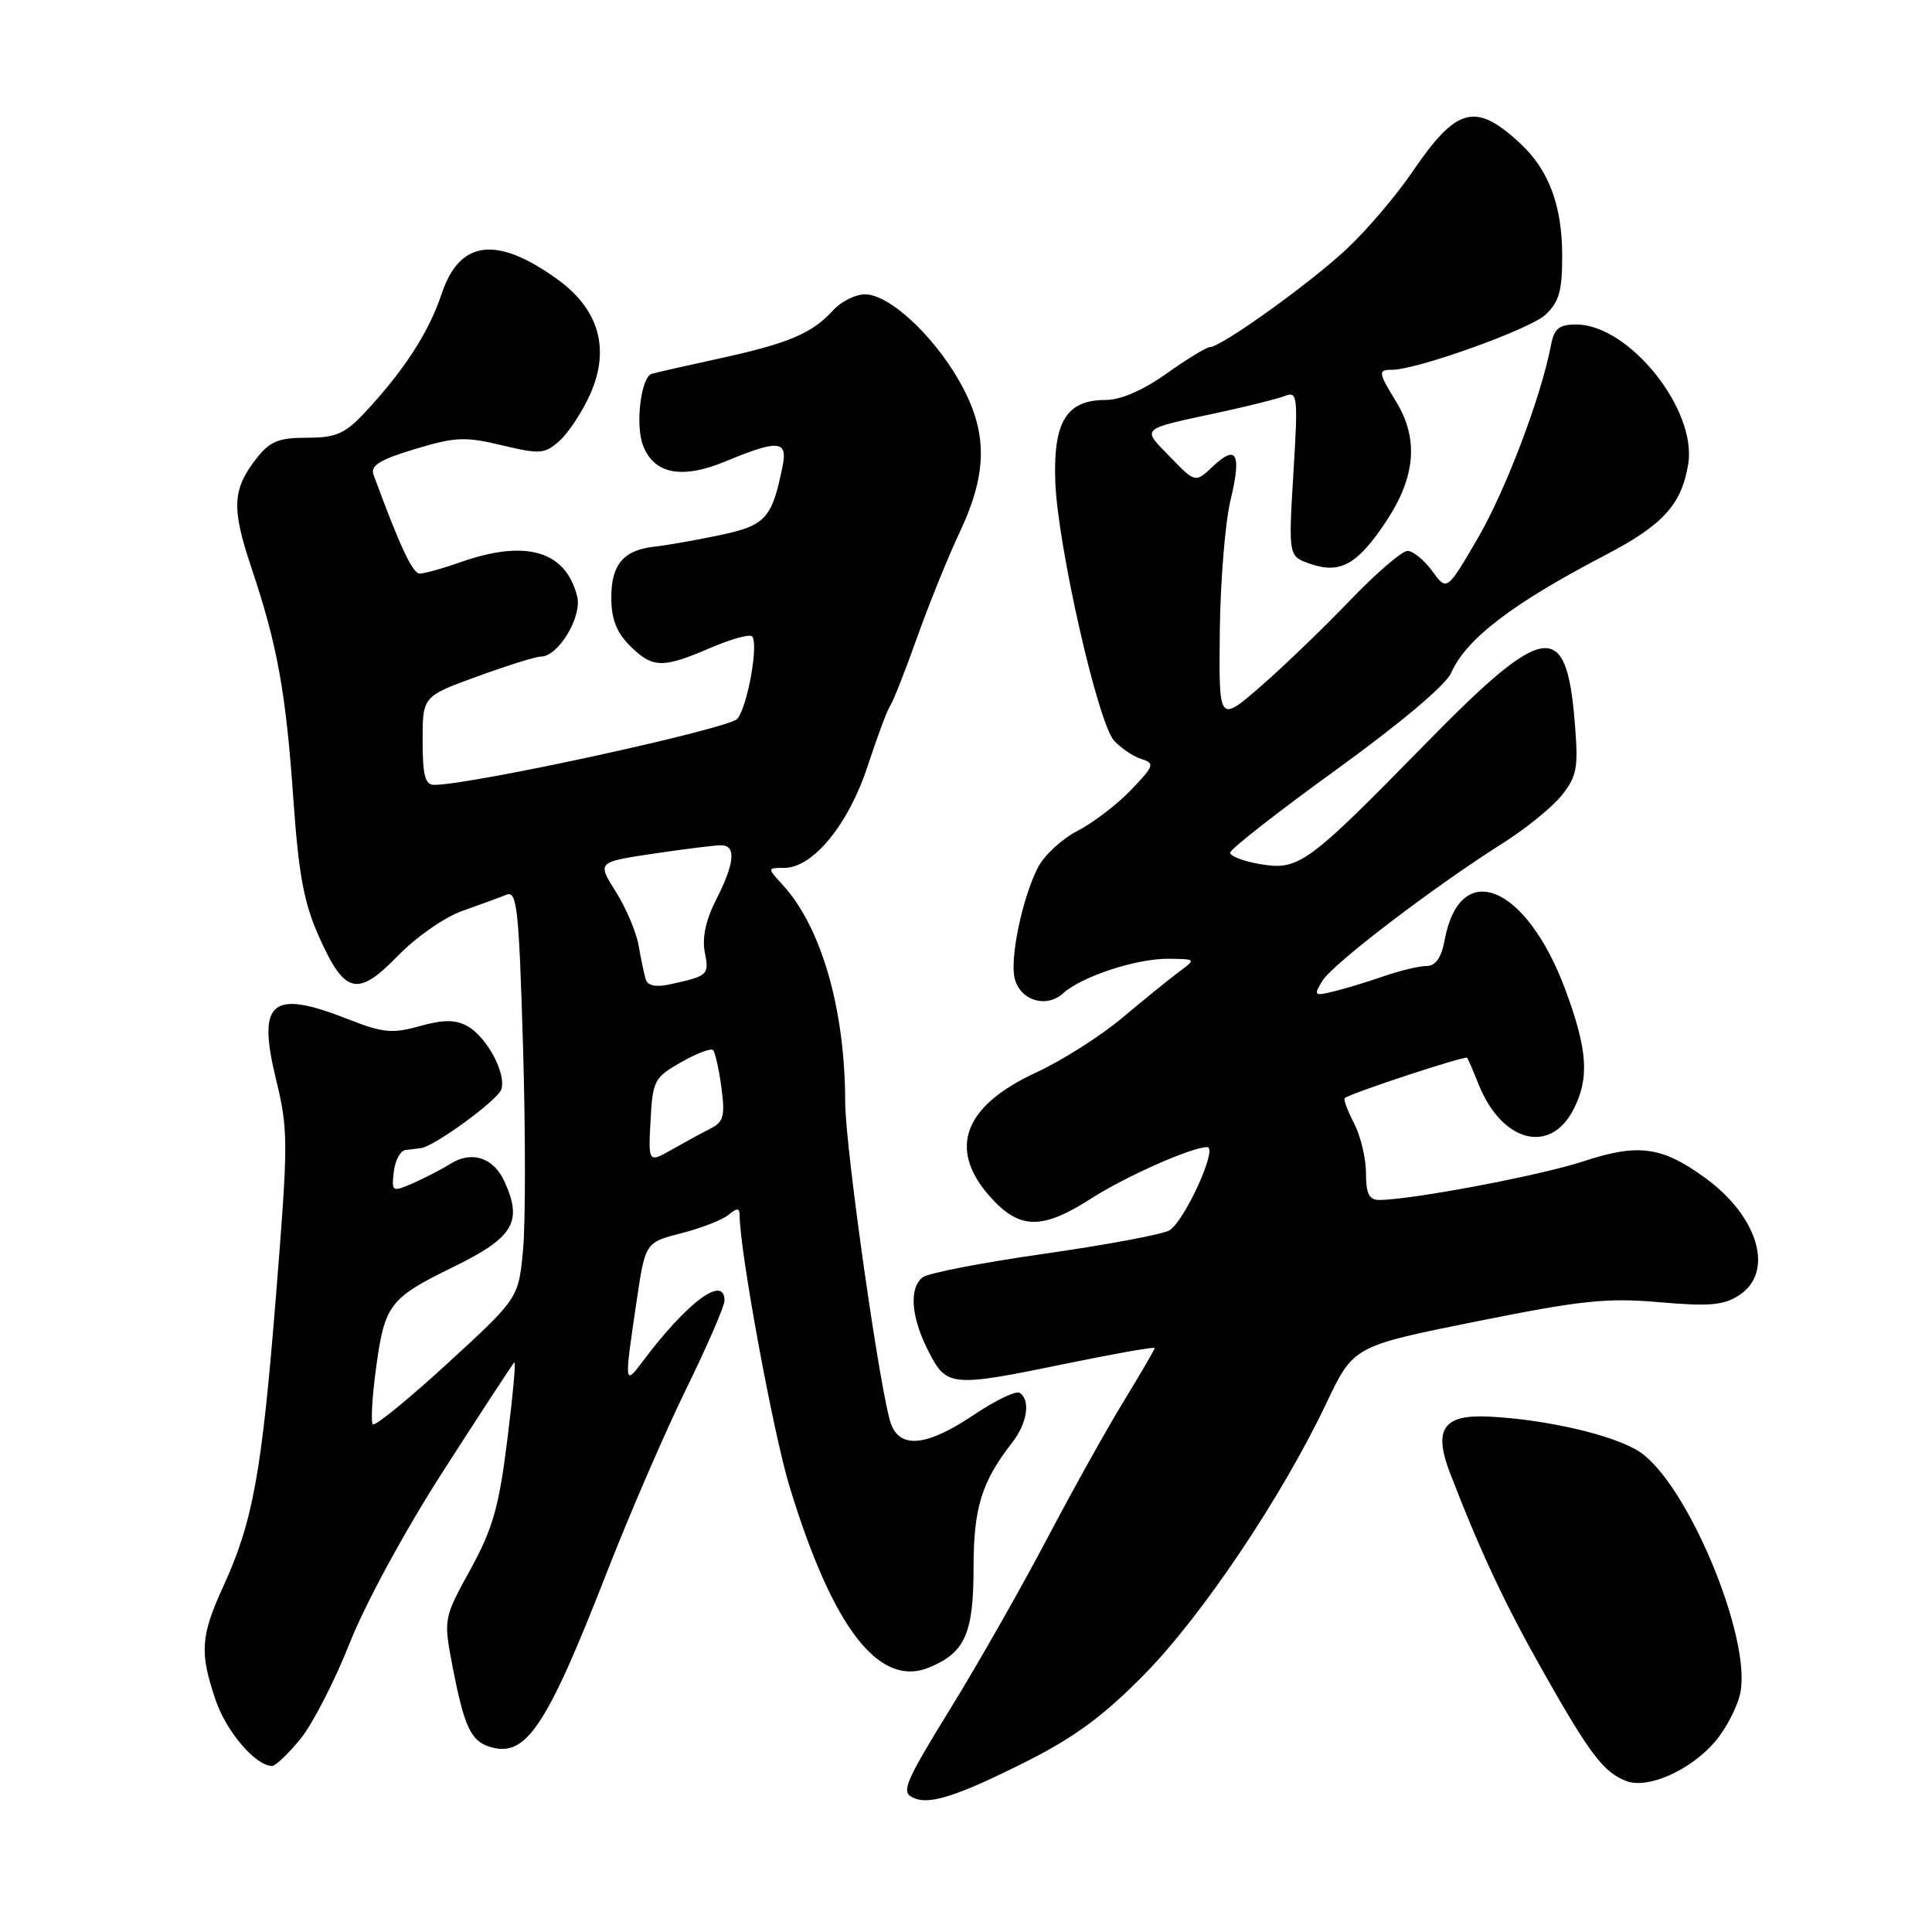 <?xml version="1.0" encoding="UTF-8" standalone="no"?>
<!DOCTYPE svg PUBLIC "-//W3C//DTD SVG 1.1//EN" "http://www.w3.org/Graphics/SVG/1.1/DTD/svg11.dtd" >
<svg xmlns="http://www.w3.org/2000/svg" xmlns:xlink="http://www.w3.org/1999/xlink" version="1.1" viewBox="0 0 256 256">
 <g >
 <path fill="currentColor"
d=" M 136.00 233.41 C 142.43 230.17 146.25 227.35 151.68 221.82 C 159.35 214.00 169.88 198.30 175.75 185.93 C 179.35 178.37 179.35 178.37 195.57 175.11 C 209.52 172.30 212.93 171.94 219.88 172.55 C 226.54 173.13 228.41 172.96 230.48 171.60 C 235.15 168.54 232.99 161.18 225.91 156.05 C 220.18 151.90 217.07 151.48 209.75 153.90 C 204.06 155.77 187.02 158.99 182.75 159.00 C 181.41 159.00 181.00 158.17 181.00 155.45 C 181.00 153.50 180.29 150.53 179.43 148.86 C 178.56 147.18 178.00 145.68 178.18 145.51 C 178.84 144.89 194.17 139.84 194.41 140.16 C 194.54 140.35 195.22 141.92 195.91 143.65 C 198.96 151.32 205.37 153.05 208.48 147.04 C 210.63 142.88 210.38 139.14 207.43 131.17 C 202.27 117.26 193.48 113.61 191.43 124.53 C 190.98 126.93 190.23 128.00 189.01 128.00 C 188.04 128.00 185.51 128.61 183.38 129.35 C 181.24 130.09 178.25 131.00 176.73 131.37 C 174.12 132.01 174.03 131.92 175.23 129.96 C 176.60 127.71 189.99 117.50 199.08 111.76 C 202.16 109.82 205.69 106.95 206.95 105.37 C 208.97 102.82 209.16 101.75 208.66 95.66 C 207.54 81.97 204.71 82.39 188.84 98.60 C 173.21 114.56 172.10 115.36 166.98 114.50 C 164.79 114.13 163.00 113.45 163.00 112.99 C 163.00 112.53 169.33 107.58 177.06 101.99 C 185.52 95.87 191.59 90.76 192.29 89.16 C 194.25 84.67 200.40 79.97 212.70 73.56 C 220.37 69.56 222.82 66.86 223.70 61.48 C 224.87 54.26 215.84 43.00 208.87 43.00 C 206.57 43.00 205.94 43.52 205.51 45.75 C 204.20 52.62 199.48 65.04 195.78 71.38 C 191.72 78.33 191.72 78.33 189.78 75.67 C 188.71 74.20 187.23 73.00 186.50 73.00 C 185.77 73.00 182.32 75.97 178.83 79.61 C 175.35 83.24 170.03 88.36 167.00 90.99 C 161.50 95.76 161.50 95.76 161.63 83.71 C 161.70 77.08 162.34 69.25 163.04 66.32 C 164.54 60.08 163.88 58.82 160.69 61.82 C 158.38 63.99 158.38 63.99 155.03 60.53 C 151.25 56.64 150.93 56.93 161.50 54.66 C 165.35 53.83 169.30 52.84 170.27 52.46 C 171.93 51.81 172.01 52.49 171.38 62.74 C 170.72 73.71 170.72 73.71 173.61 74.71 C 177.61 76.10 179.91 74.80 183.75 68.96 C 187.58 63.14 187.98 58.12 185.00 53.23 C 182.61 49.32 182.57 49.00 184.45 49.00 C 187.73 49.00 202.66 43.65 204.75 41.73 C 206.58 40.04 207.00 38.58 207.00 33.95 C 207.00 27.20 205.22 22.47 201.33 18.90 C 195.47 13.51 192.99 14.19 187.15 22.77 C 185.01 25.92 181.06 30.55 178.38 33.05 C 173.44 37.65 161.79 46.00 160.30 46.00 C 159.86 46.00 157.28 47.58 154.57 49.50 C 151.44 51.73 148.50 53.00 146.48 53.00 C 141.32 53.00 139.55 55.88 139.83 63.80 C 140.14 72.30 145.46 95.74 147.62 98.14 C 148.53 99.13 150.15 100.23 151.23 100.57 C 153.05 101.15 152.95 101.46 149.85 104.69 C 148.01 106.61 144.82 109.04 142.77 110.10 C 140.72 111.15 138.37 113.32 137.55 114.91 C 135.48 118.91 133.78 126.99 134.45 129.65 C 135.18 132.58 138.64 133.64 140.87 131.62 C 143.35 129.37 150.64 126.99 154.88 127.04 C 158.50 127.09 158.50 127.09 156.20 128.79 C 154.94 129.73 151.56 132.47 148.70 134.87 C 145.84 137.28 140.70 140.54 137.28 142.12 C 127.72 146.54 125.59 152.18 131.10 158.47 C 135.03 162.94 138.02 163.02 144.55 158.83 C 149.21 155.85 157.89 152.00 159.96 152.00 C 161.45 152.00 156.88 162.00 154.89 163.06 C 153.90 163.59 146.43 164.98 138.29 166.14 C 130.16 167.30 122.94 168.70 122.25 169.25 C 120.42 170.71 120.72 174.53 123.02 179.04 C 125.46 183.81 125.96 183.85 141.75 180.59 C 147.94 179.32 153.00 178.43 153.00 178.62 C 153.00 178.81 151.18 181.94 148.96 185.57 C 146.73 189.20 142.15 197.42 138.77 203.84 C 135.39 210.25 129.79 220.12 126.31 225.78 C 119.63 236.65 119.27 237.55 121.25 238.31 C 123.36 239.12 127.13 237.87 136.00 233.41 Z  M 227.24 230.79 C 228.75 229.03 230.27 226.07 230.62 224.22 C 232.02 216.77 223.55 196.57 217.28 192.39 C 213.96 190.18 204.83 188.05 197.14 187.70 C 191.21 187.43 189.90 189.41 192.16 195.25 C 196.20 205.72 199.43 212.59 204.59 221.70 C 210.68 232.46 212.51 234.86 215.50 236.00 C 218.34 237.09 223.98 234.59 227.24 230.79 Z  M 39.78 230.46 C 41.38 228.51 44.34 222.77 46.34 217.71 C 48.46 212.37 53.71 202.71 58.86 194.72 C 63.73 187.14 67.91 180.75 68.15 180.52 C 68.38 180.29 67.96 184.91 67.22 190.80 C 66.11 199.71 65.29 202.59 62.31 208.00 C 58.75 214.50 58.75 214.50 60.00 221.00 C 61.51 228.77 62.39 230.67 64.86 231.45 C 69.66 232.98 72.37 228.95 80.35 208.50 C 83.35 200.80 88.10 189.81 90.90 184.09 C 93.71 178.36 96.00 173.07 96.00 172.34 C 96.00 168.86 91.08 172.51 85.17 180.38 C 82.72 183.64 82.71 183.50 84.33 172.57 C 85.50 164.63 85.50 164.63 90.28 163.41 C 92.91 162.74 95.73 161.64 96.53 160.97 C 97.70 160.00 98.00 160.03 98.01 161.13 C 98.05 165.95 102.46 189.91 104.62 196.98 C 110.34 215.74 116.49 223.70 123.14 220.94 C 127.88 218.98 129.00 216.44 129.00 207.73 C 129.00 199.80 130.07 196.34 134.14 191.12 C 136.13 188.57 136.58 185.47 135.10 184.56 C 134.60 184.25 131.86 185.58 129.00 187.50 C 122.90 191.60 119.35 192.01 118.09 188.75 C 116.72 185.21 112.00 152.10 111.99 146.00 C 111.98 133.75 108.84 122.85 103.71 117.25 C 101.65 115.00 101.65 115.00 103.93 115.00 C 107.72 115.00 112.45 109.22 114.97 101.50 C 116.23 97.65 117.58 94.05 117.96 93.50 C 118.35 92.95 119.94 88.90 121.51 84.50 C 123.07 80.10 125.62 73.80 127.18 70.50 C 130.93 62.51 130.90 57.11 127.07 50.42 C 123.56 44.30 117.78 39.00 114.62 39.00 C 113.35 39.00 111.45 39.95 110.41 41.10 C 107.65 44.15 104.50 45.50 95.50 47.46 C 91.10 48.42 86.99 49.35 86.37 49.53 C 84.95 49.93 84.16 56.20 85.18 58.95 C 86.60 62.81 90.31 63.55 96.10 61.15 C 103.13 58.23 104.39 58.33 103.70 61.75 C 102.30 68.71 101.47 69.63 95.33 70.92 C 92.13 71.59 88.27 72.27 86.77 72.43 C 82.63 72.87 81.00 74.78 81.00 79.17 C 81.00 82.00 81.68 83.77 83.45 85.55 C 86.46 88.55 87.77 88.59 94.10 85.86 C 96.83 84.69 99.33 83.99 99.65 84.32 C 100.55 85.22 99.08 93.53 97.71 95.24 C 96.66 96.55 62.49 104.00 57.52 104.00 C 56.33 104.00 56.00 102.72 56.00 98.13 C 56.00 92.27 56.00 92.27 63.25 89.63 C 67.24 88.18 71.03 86.99 71.68 87.00 C 73.97 87.00 77.15 81.74 76.48 79.04 C 74.97 72.98 69.69 71.43 61.00 74.50 C 58.66 75.33 56.24 76.00 55.62 76.00 C 54.67 76.00 53.00 72.43 49.50 62.92 C 49.05 61.70 50.27 60.93 54.96 59.51 C 60.33 57.89 61.62 57.83 66.50 59.00 C 71.56 60.21 72.16 60.17 74.14 58.41 C 75.32 57.36 77.14 54.59 78.19 52.26 C 80.87 46.26 79.39 41.02 73.90 37.04 C 65.80 31.18 60.89 31.79 58.51 38.97 C 56.82 44.05 53.47 49.20 48.26 54.75 C 45.68 57.49 44.48 58.00 40.67 58.00 C 36.96 58.00 35.77 58.48 34.05 60.66 C 30.77 64.83 30.65 67.28 33.29 75.16 C 36.76 85.49 37.88 91.68 38.88 106.00 C 39.57 115.87 40.28 119.68 42.26 124.10 C 45.68 131.76 47.36 132.17 52.74 126.63 C 55.15 124.15 58.96 121.50 61.29 120.69 C 63.61 119.87 66.22 118.92 67.09 118.56 C 68.50 117.98 68.75 120.21 69.30 138.52 C 69.64 149.86 69.64 162.04 69.31 165.58 C 68.71 172.02 68.71 172.02 59.32 180.64 C 54.15 185.38 49.69 189.02 49.40 188.73 C 49.11 188.44 49.32 184.91 49.88 180.90 C 50.99 172.87 51.70 171.97 60.00 167.91 C 68.07 163.97 69.29 161.93 66.85 156.57 C 65.40 153.38 62.54 152.44 59.70 154.20 C 58.49 154.96 56.23 156.12 54.68 156.80 C 51.95 157.98 51.88 157.93 52.18 155.26 C 52.36 153.74 53.06 152.44 53.75 152.38 C 54.44 152.31 55.37 152.19 55.83 152.12 C 57.62 151.85 65.84 145.85 66.40 144.41 C 67.18 142.36 64.50 137.34 61.87 135.93 C 60.30 135.09 58.70 135.10 55.60 135.97 C 51.98 136.98 50.73 136.86 46.18 135.07 C 35.95 131.04 34.05 132.62 36.57 143.01 C 38.21 149.76 38.21 151.25 36.56 171.81 C 34.68 195.24 33.52 201.61 29.56 210.27 C 26.57 216.81 26.43 218.98 28.59 225.32 C 30.01 229.49 33.90 234.00 36.06 234.00 C 36.50 234.00 38.17 232.41 39.78 230.46 Z  M 86.20 148.49 C 86.48 143.18 86.70 142.77 90.23 140.76 C 92.28 139.59 94.19 138.86 94.48 139.14 C 94.76 139.43 95.26 141.65 95.59 144.08 C 96.09 147.82 95.88 148.65 94.22 149.50 C 93.13 150.05 90.82 151.31 89.07 152.30 C 85.90 154.10 85.90 154.10 86.20 148.49 Z  M 85.56 129.77 C 85.35 129.07 84.92 127.05 84.62 125.28 C 84.31 123.51 82.95 120.30 81.59 118.14 C 79.12 114.23 79.12 114.23 86.60 113.11 C 90.71 112.50 94.74 112.00 95.54 112.00 C 97.57 112.00 97.36 114.37 94.90 119.19 C 93.52 121.90 93.01 124.28 93.39 126.19 C 93.99 129.19 93.85 129.32 88.73 130.44 C 86.91 130.84 85.82 130.61 85.56 129.77 Z "/>
</g>
</svg>